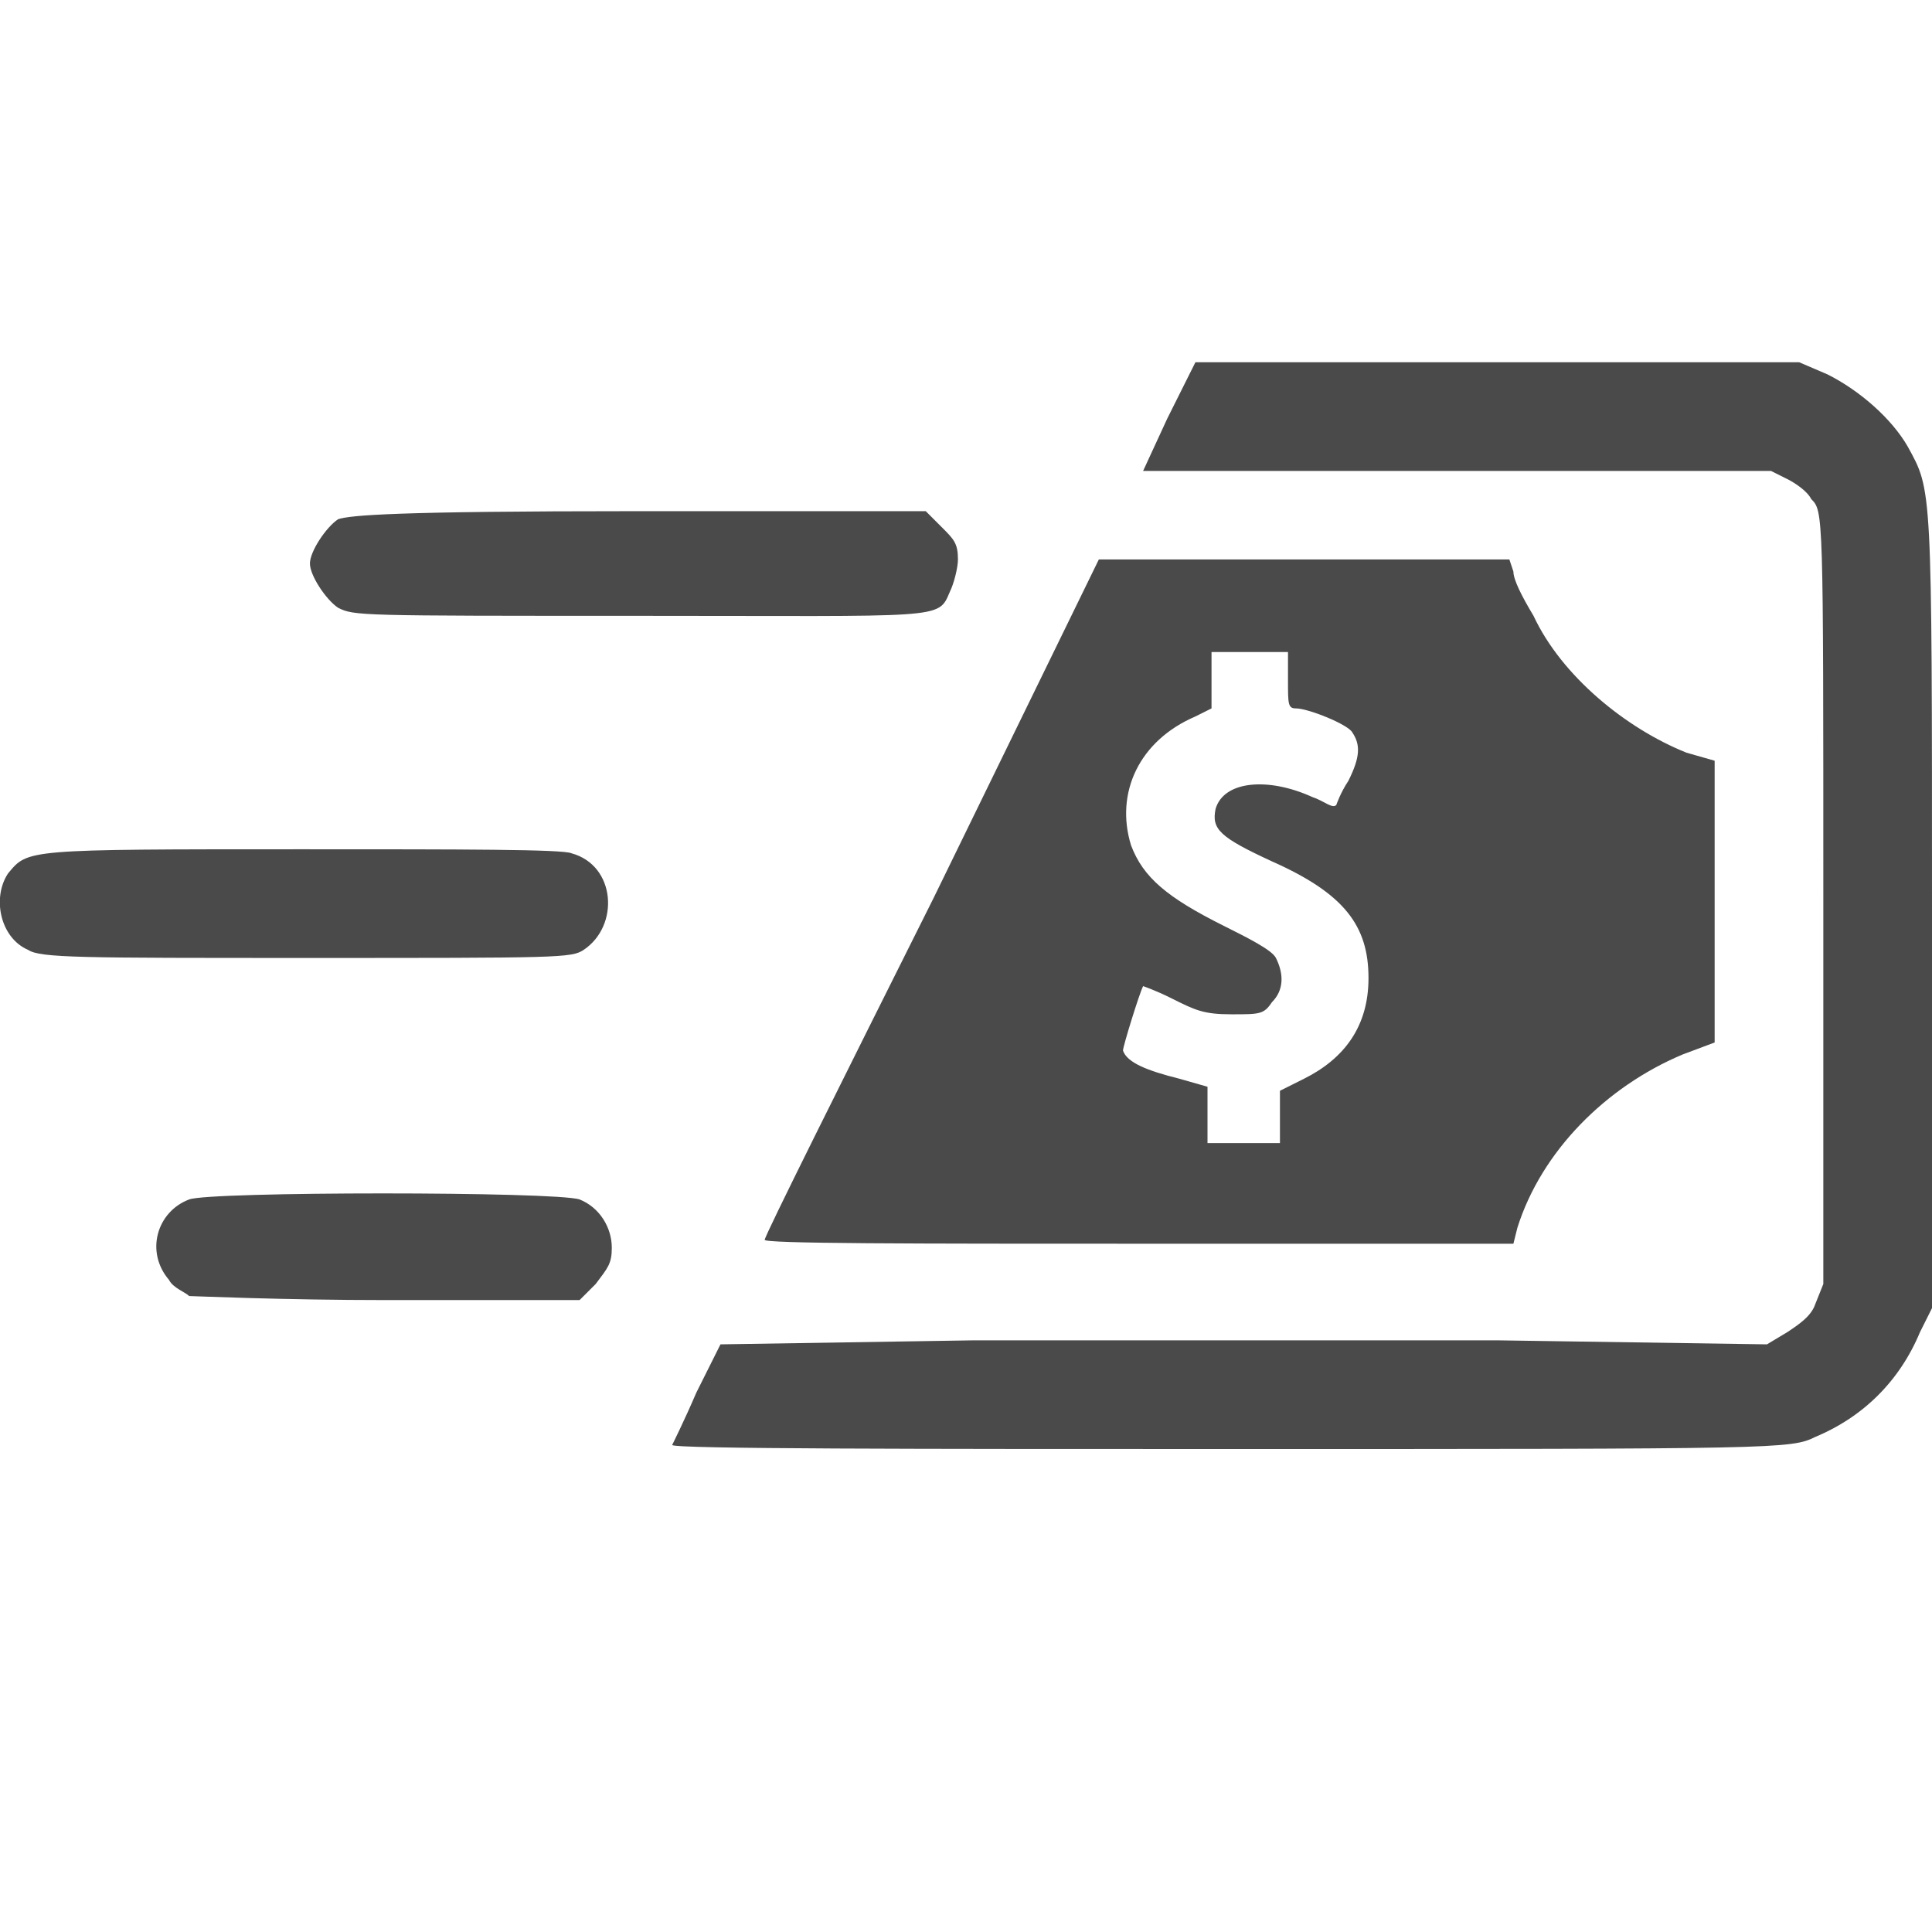<?xml version="1.0" encoding="utf-8"?>
<!-- Generator: Adobe Illustrator 24.0.0, SVG Export Plug-In . SVG Version: 6.00 Build 0)  -->
<svg version="1.1"
	 id="Ebene_1" xmlns:cc="http://creativecommons.org/ns#" xmlns:dc="http://purl.org/dc/elements/1.1/" xmlns:inkscape="http://www.inkscape.org/namespaces/inkscape" xmlns:rdf="http://www.w3.org/1999/02/22-rdf-syntax-ns#" xmlns:sodipodi="http://sodipodi.sourceforge.net/DTD/sodipodi-0.dtd" xmlns:svg="http://www.w3.org/2000/svg"
	 xmlns="http://www.w3.org/2000/svg" xmlns:xlink="http://www.w3.org/1999/xlink" x="0px" y="0px" viewBox="0 0 48 48"
	 style="enable-background:new 0 0 48 48;" xml:space="preserve">
<style type="text/css">
	.st0{fill:#4A4A4A;}
</style>
<sodipodi:namedview  bordercolor="#666666" borderopacity="1" gridtolerance="10" guidetolerance="10" id="namedview10" inkscape:current-layer="Ebene_1" inkscape:cx="25.825358" inkscape:cy="21.689657" inkscape:pageopacity="0" inkscape:pageshadow="2" inkscape:window-height="805" inkscape:window-maximized="0" inkscape:window-width="1313" inkscape:window-x="263" inkscape:window-y="109" inkscape:zoom="9.8333334" objecttolerance="10" pagecolor="#ffffff" showgrid="false">
	</sodipodi:namedview>
<path id="path19035" inkscape:connector-curvature="0" class="st0" d="M16.7,35.9c0,0,0.3-0.6,0.6-1.3l0.6-1.2l6.3-0.1
	c3.4,0,9.3,0,13,0l6.7,0.1l0.5-0.3c0.3-0.2,0.6-0.4,0.7-0.7l0.2-0.5v-9.6c0-9.6,0-9.6-0.3-9.9c-0.1-0.2-0.4-0.4-0.6-0.5L44,11.7
	h-7.8h-7.8l0.6-1.3L29.7,9h7.5h7.5l0.7,0.3c0.8,0.4,1.6,1.1,2,1.8C48,12.2,48,12,48,22.7v9.8l-0.3,0.6c-0.5,1.2-1.4,2.1-2.6,2.6
	C44.5,36,44.2,36,30.6,36C22.9,36,16.7,36,16.7,35.9L16.7,35.9z M4.7,32.2c-0.1-0.1-0.4-0.2-0.5-0.4c-0.6-0.7-0.3-1.7,0.5-2
	c0.5-0.2,9.1-0.2,9.7,0c0.5,0.2,0.8,0.7,0.8,1.2c0,0.4-0.1,0.5-0.4,0.9l-0.4,0.4H9.6C7,32.3,4.8,32.2,4.7,32.2L4.7,32.2z M19,30.8
	c0-0.1,1.9-3.9,4.2-8.5l4.1-8.4h5.1h5.1l0.1,0.3c0,0.2,0.2,0.6,0.5,1.1c0.7,1.5,2.3,2.8,3.8,3.4l0.7,0.2v3.5v3.5l-0.8,0.3
	c-1.9,0.8-3.5,2.4-4.1,4.3l-0.1,0.4h-9.3C22.8,30.9,18.9,30.9,19,30.8L19,30.8z M31.8,27.8v-0.7l0.6-0.3c1-0.5,1.6-1.3,1.6-2.5
	c0-1.3-0.6-2.1-2.4-2.9c-1.3-0.6-1.5-0.8-1.4-1.3c0.2-0.7,1.3-0.8,2.4-0.3c0.3,0.1,0.5,0.3,0.6,0.2c0,0,0.1-0.3,0.3-0.6
	c0.3-0.6,0.3-0.9,0.1-1.2c-0.1-0.2-1.1-0.6-1.4-0.6c-0.2,0-0.2-0.1-0.2-0.7v-0.7h-1h-0.9v0.7v0.7l-0.4,0.2c-1.4,0.6-2,1.9-1.6,3.2
	c0.3,0.8,0.9,1.3,2.3,2c0.6,0.3,1.2,0.6,1.3,0.8c0.2,0.4,0.2,0.8-0.1,1.1c-0.2,0.3-0.3,0.3-1,0.3s-0.9-0.1-1.5-0.4
	c-0.4-0.2-0.7-0.3-0.7-0.3c-0.1,0.2-0.5,1.5-0.5,1.6c0.1,0.3,0.6,0.5,1.4,0.7L30,27v0.7v0.7h0.9h0.9L31.8,27.8L31.8,27.8z M0.7,23.6
	c-0.7-0.3-0.9-1.3-0.5-1.9c0.5-0.6,0.4-0.6,7.3-0.6c4,0,6.5,0,6.7,0.1c1.1,0.3,1.2,1.8,0.3,2.4c-0.3,0.2-0.6,0.2-6.9,0.2
	C2,23.8,1,23.8,0.7,23.6L0.7,23.6z M8.4,15.1c-0.3-0.2-0.7-0.8-0.7-1.1s0.4-0.9,0.7-1.1c0.3-0.1,1.4-0.2,7.4-0.2H23l0.4,0.4
	c0.3,0.3,0.4,0.4,0.4,0.8c0,0.2-0.1,0.6-0.2,0.8c-0.3,0.7-0.1,0.6-7.8,0.6C8.9,15.3,8.8,15.3,8.4,15.1z"/>
</svg>
